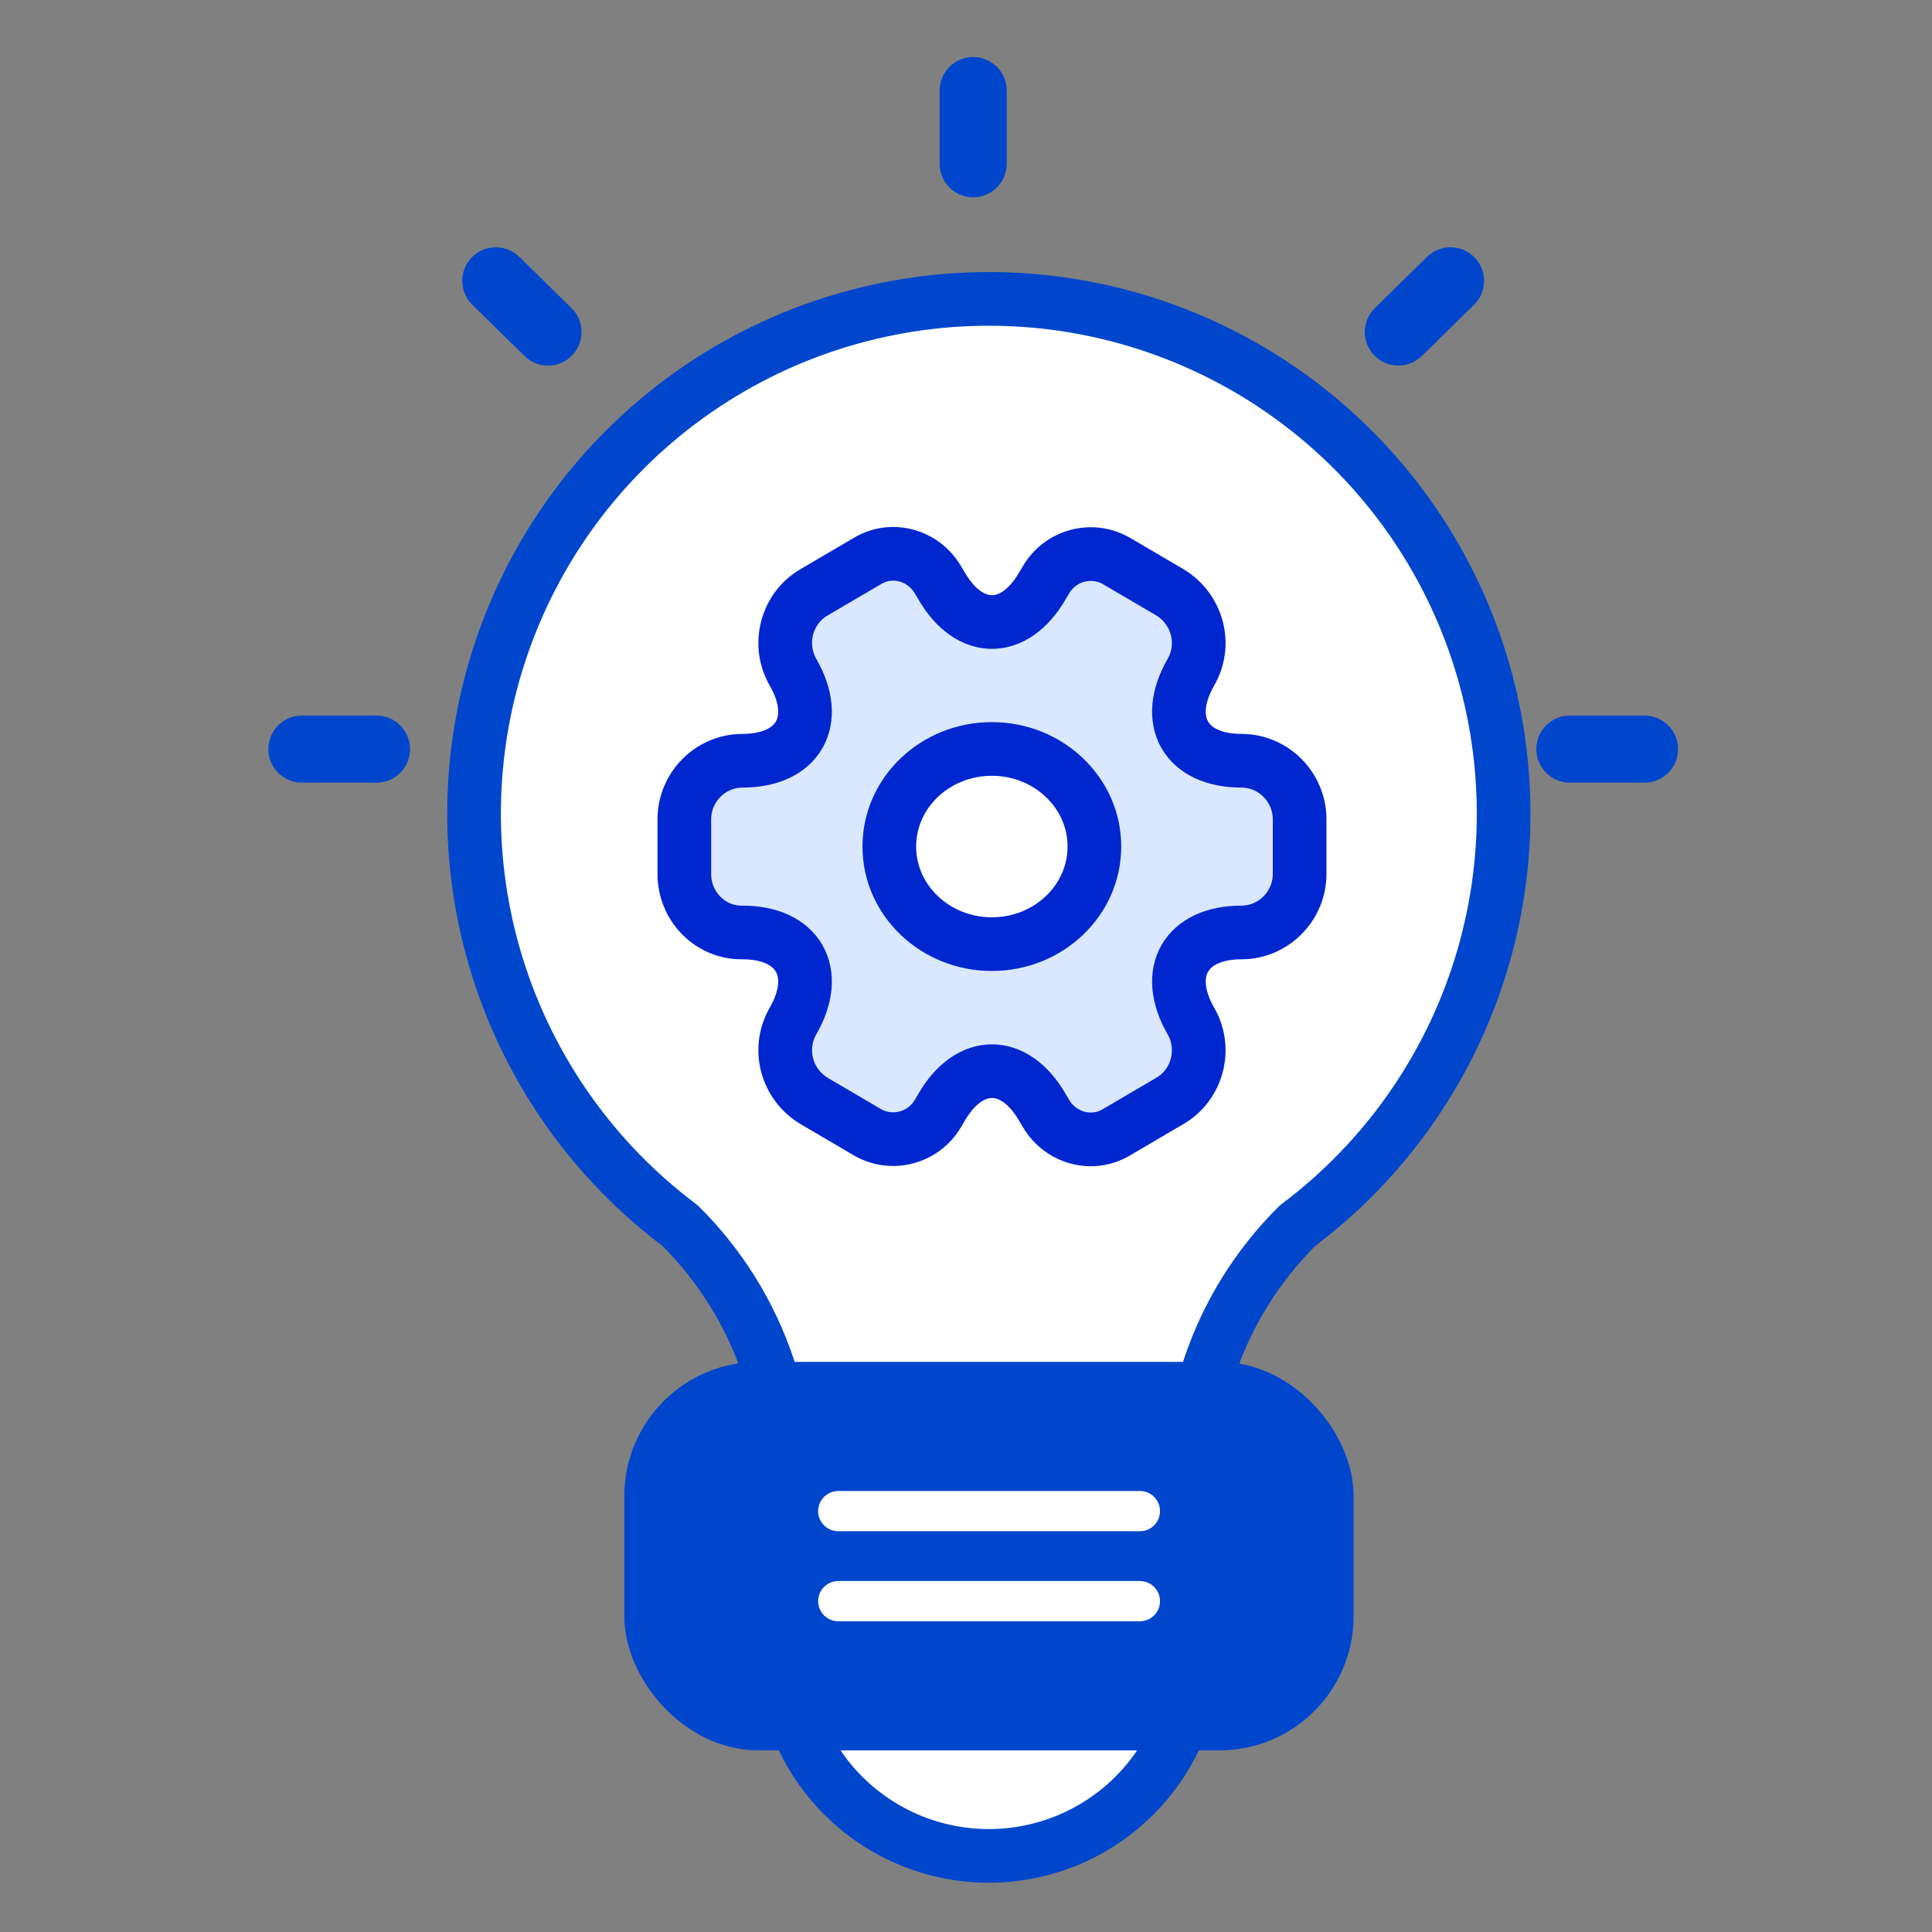 <svg xmlns="http://www.w3.org/2000/svg" width="72" height="72" viewBox="0 0 72 72" fill="none"><rect x="0" y="0" width="72" height="72" fill="#808080" stroke="none"/><path d="M25.34 45.671C22.119 43.255 19.74 39.887 18.539 36.044C17.339 32.2 17.378 28.076 18.651 24.257C19.924 20.437 22.367 17.114 25.634 14.76C28.9 12.406 32.825 11.139 36.851 11.139C40.878 11.139 44.802 12.406 48.069 14.76C51.335 17.114 53.778 20.437 55.051 24.257C56.325 28.076 56.364 32.2 55.163 36.044C53.962 39.887 51.583 43.255 48.362 45.671C46.864 47.154 45.736 48.968 45.069 50.968C44.403 52.968 44.216 59.405 44.525 61.49C44.525 63.525 43.716 65.477 42.277 66.916C40.838 68.356 38.886 69.164 36.851 69.164C34.816 69.164 32.864 68.356 31.425 66.916C29.986 65.477 29.177 63.525 29.177 61.49C29.486 59.405 29.299 52.968 28.633 50.968C27.966 48.968 26.838 47.154 25.34 45.671Z" fill="white" stroke="#0046CC" stroke-width="2" stroke-linecap="round" stroke-linejoin="round"></path><path d="M25.503 32.566V30.535C25.503 29.334 26.478 28.351 27.67 28.351C29.751 28.351 30.596 26.866 29.555 25.054C28.949 24.006 29.317 22.652 30.357 22.062L32.33 20.905C33.24 20.359 34.41 20.686 34.952 21.604L35.082 21.822C36.123 23.634 37.813 23.634 38.853 21.822L38.983 21.604C39.525 20.686 40.696 20.381 41.606 20.905L43.578 22.062C44.618 22.674 44.987 24.006 44.38 25.054C43.34 26.866 44.185 28.351 46.266 28.351C47.458 28.351 48.433 29.334 48.433 30.535V32.566C48.433 33.767 47.458 34.75 46.266 34.75C44.185 34.75 43.34 36.235 44.38 38.047C44.987 39.096 44.618 40.45 43.578 41.039L41.606 42.197C40.696 42.742 39.525 42.415 38.983 41.498L38.853 41.279C37.813 39.467 36.123 39.467 35.082 41.279L34.952 41.498C34.41 42.415 33.24 42.721 32.33 42.197L30.357 41.039C29.317 40.428 28.949 39.096 29.555 38.047C30.596 36.235 29.751 34.75 27.67 34.75C26.478 34.772 25.503 33.789 25.503 32.566Z" fill="#D9E8FE" stroke="#0026D0" stroke-width="2" stroke-miterlimit="10" stroke-linecap="round" stroke-linejoin="round"></path><path d="M36.963 35.185C39.074 35.185 40.785 33.557 40.785 31.548C40.785 29.54 39.074 27.911 36.963 27.911C34.853 27.911 33.142 29.54 33.142 31.548C33.142 33.557 34.853 35.185 36.963 35.185Z" fill="white" stroke="#0026D0" stroke-width="2" stroke-miterlimit="10" stroke-linecap="round" stroke-linejoin="round"></path><rect x="24.266" y="51.753" width="25.18" height="12.478" rx="4" fill="#0046CC" stroke="#0046CC" stroke-width="2"></rect><path d="M31.241 56.315H42.48" stroke="white" stroke-width="1.5" stroke-linecap="round"></path><path d="M31.241 59.67H42.48" stroke="white" stroke-width="1.5" stroke-linecap="round"></path><path d="M11.25 27.917H14.03M36.267 3.375V6.102M58.505 27.917H61.285M18.477 10.465L20.423 12.374M54.057 10.465L52.112 12.374" stroke="#0046CC" stroke-width="2.5" stroke-linecap="round" stroke-linejoin="round"></path></svg>